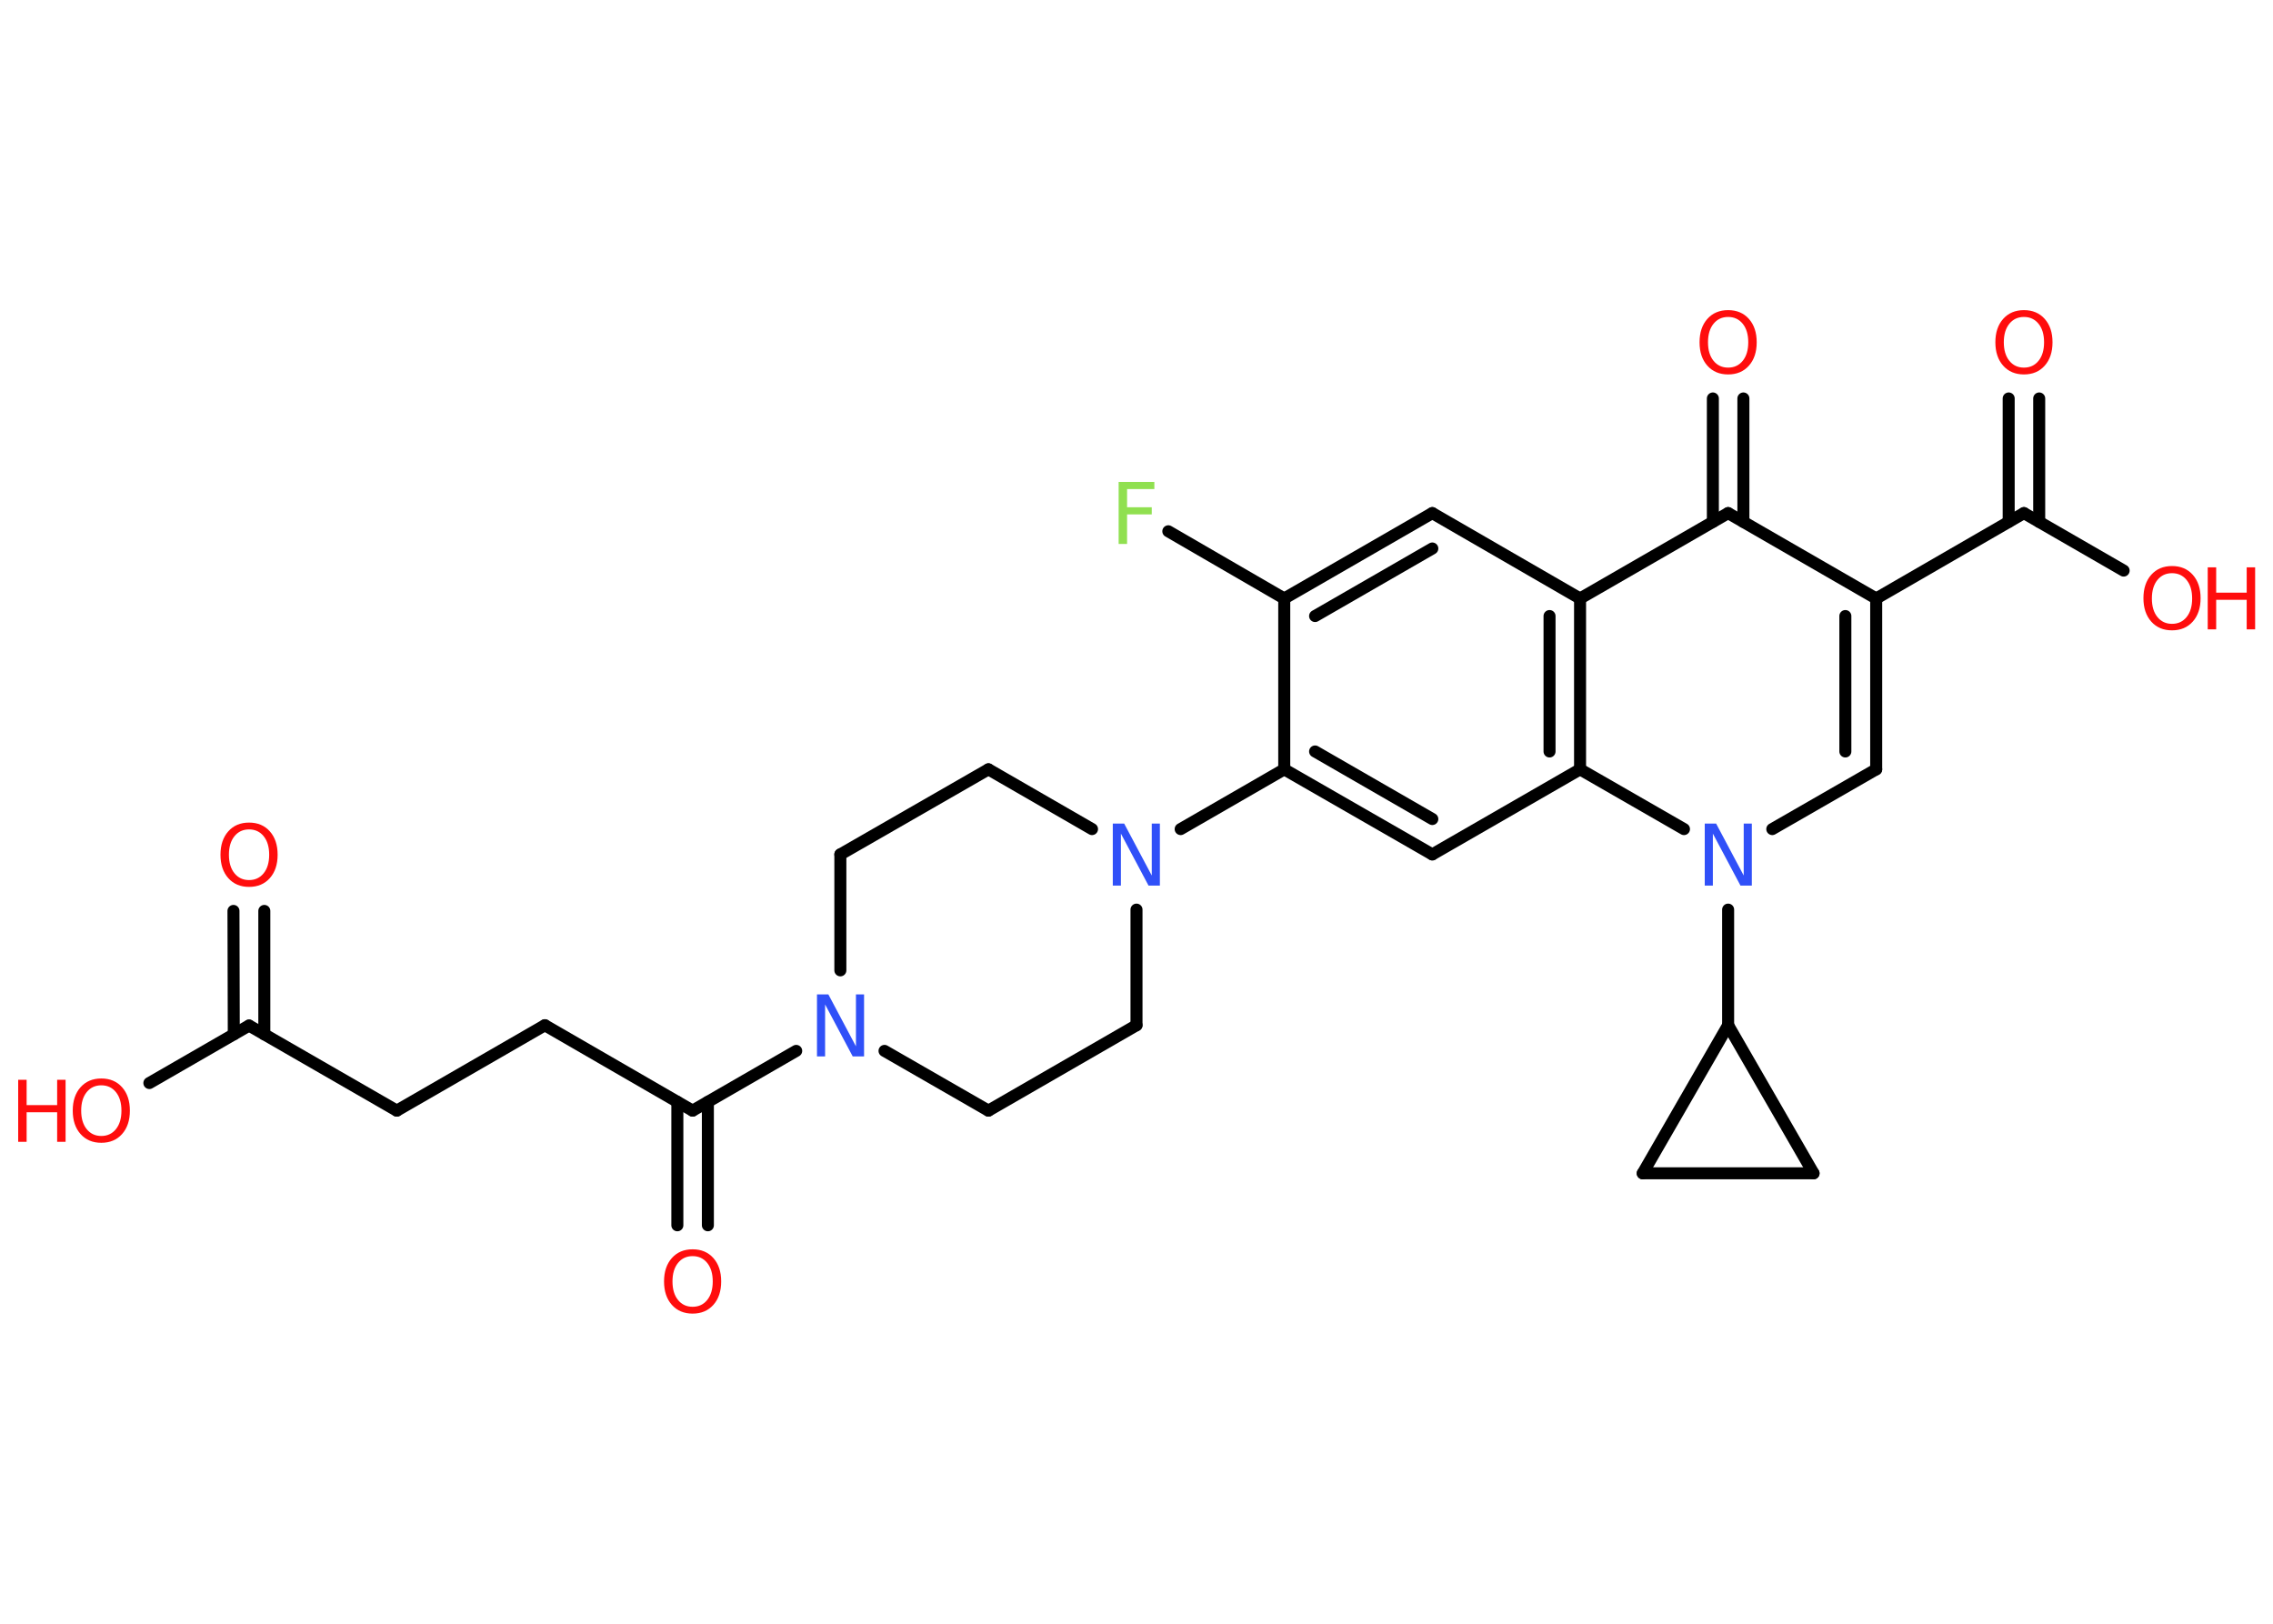 <?xml version='1.0' encoding='UTF-8'?>
<!DOCTYPE svg PUBLIC "-//W3C//DTD SVG 1.1//EN" "http://www.w3.org/Graphics/SVG/1.1/DTD/svg11.dtd">
<svg version='1.2' xmlns='http://www.w3.org/2000/svg' xmlns:xlink='http://www.w3.org/1999/xlink' width='70.0mm' height='50.0mm' viewBox='0 0 70.0 50.0'>
  <desc>Generated by the Chemistry Development Kit (http://github.com/cdk)</desc>
  <g stroke-linecap='round' stroke-linejoin='round' stroke='#000000' stroke-width='.37' fill='#FF0D0D'>
    <rect x='.0' y='.0' width='70.0' height='50.0' fill='#FFFFFF' stroke='none'/>
    <g id='mol1' class='mol'>
      <g id='mol1bnd1' class='bond'>
        <line x1='8.14' y1='28.05' x2='8.14' y2='31.85'/>
        <line x1='7.19' y1='28.05' x2='7.2' y2='31.85'/>
      </g>
      <line id='mol1bnd2' class='bond' x1='7.67' y1='31.58' x2='4.6' y2='33.35'/>
      <line id='mol1bnd3' class='bond' x1='7.67' y1='31.58' x2='12.22' y2='34.2'/>
      <line id='mol1bnd4' class='bond' x1='12.22' y1='34.2' x2='16.78' y2='31.57'/>
      <line id='mol1bnd5' class='bond' x1='16.78' y1='31.57' x2='21.33' y2='34.2'/>
      <g id='mol1bnd6' class='bond'>
        <line x1='21.8' y1='33.93' x2='21.8' y2='37.73'/>
        <line x1='20.86' y1='33.93' x2='20.86' y2='37.73'/>
      </g>
      <line id='mol1bnd7' class='bond' x1='21.33' y1='34.2' x2='24.52' y2='32.36'/>
      <line id='mol1bnd8' class='bond' x1='27.24' y1='32.36' x2='30.44' y2='34.2'/>
      <line id='mol1bnd9' class='bond' x1='30.44' y1='34.2' x2='35.0' y2='31.57'/>
      <line id='mol1bnd10' class='bond' x1='35.0' y1='31.57' x2='35.0' y2='28.01'/>
      <line id='mol1bnd11' class='bond' x1='36.36' y1='25.53' x2='39.55' y2='23.69'/>
      <g id='mol1bnd12' class='bond'>
        <line x1='39.55' y1='23.69' x2='44.11' y2='26.31'/>
        <line x1='40.5' y1='23.14' x2='44.11' y2='25.22'/>
      </g>
      <line id='mol1bnd13' class='bond' x1='44.11' y1='26.31' x2='48.66' y2='23.69'/>
      <g id='mol1bnd14' class='bond'>
        <line x1='48.66' y1='23.69' x2='48.66' y2='18.43'/>
        <line x1='47.72' y1='23.14' x2='47.72' y2='18.97'/>
      </g>
      <line id='mol1bnd15' class='bond' x1='48.66' y1='18.43' x2='44.11' y2='15.8'/>
      <g id='mol1bnd16' class='bond'>
        <line x1='44.11' y1='15.8' x2='39.55' y2='18.43'/>
        <line x1='44.11' y1='16.89' x2='40.5' y2='18.97'/>
      </g>
      <line id='mol1bnd17' class='bond' x1='39.55' y1='23.69' x2='39.55' y2='18.43'/>
      <line id='mol1bnd18' class='bond' x1='39.55' y1='18.43' x2='35.98' y2='16.36'/>
      <line id='mol1bnd19' class='bond' x1='48.66' y1='18.43' x2='53.22' y2='15.8'/>
      <g id='mol1bnd20' class='bond'>
        <line x1='52.75' y1='16.07' x2='52.75' y2='12.27'/>
        <line x1='53.69' y1='16.07' x2='53.69' y2='12.27'/>
      </g>
      <line id='mol1bnd21' class='bond' x1='53.22' y1='15.8' x2='57.78' y2='18.43'/>
      <line id='mol1bnd22' class='bond' x1='57.78' y1='18.43' x2='62.33' y2='15.8'/>
      <g id='mol1bnd23' class='bond'>
        <line x1='61.86' y1='16.07' x2='61.86' y2='12.27'/>
        <line x1='62.8' y1='16.07' x2='62.8' y2='12.27'/>
      </g>
      <line id='mol1bnd24' class='bond' x1='62.33' y1='15.8' x2='65.4' y2='17.57'/>
      <g id='mol1bnd25' class='bond'>
        <line x1='57.78' y1='23.69' x2='57.78' y2='18.43'/>
        <line x1='56.83' y1='23.14' x2='56.83' y2='18.97'/>
      </g>
      <line id='mol1bnd26' class='bond' x1='57.78' y1='23.69' x2='54.58' y2='25.53'/>
      <line id='mol1bnd27' class='bond' x1='48.66' y1='23.69' x2='51.86' y2='25.53'/>
      <line id='mol1bnd28' class='bond' x1='53.22' y1='28.01' x2='53.22' y2='31.57'/>
      <line id='mol1bnd29' class='bond' x1='53.22' y1='31.57' x2='55.85' y2='36.13'/>
      <line id='mol1bnd30' class='bond' x1='55.85' y1='36.13' x2='50.59' y2='36.13'/>
      <line id='mol1bnd31' class='bond' x1='53.22' y1='31.57' x2='50.59' y2='36.13'/>
      <line id='mol1bnd32' class='bond' x1='33.63' y1='25.53' x2='30.44' y2='23.69'/>
      <line id='mol1bnd33' class='bond' x1='30.44' y1='23.69' x2='25.88' y2='26.31'/>
      <line id='mol1bnd34' class='bond' x1='25.88' y1='29.88' x2='25.88' y2='26.31'/>
      <path id='mol1atm1' class='atom' d='M7.67 25.54q-.28 .0 -.45 .21q-.17 .21 -.17 .57q.0 .36 .17 .57q.17 .21 .45 .21q.28 .0 .45 -.21q.17 -.21 .17 -.57q.0 -.36 -.17 -.57q-.17 -.21 -.45 -.21zM7.67 25.33q.4 .0 .64 .27q.24 .27 .24 .72q.0 .45 -.24 .72q-.24 .27 -.64 .27q-.4 .0 -.64 -.27q-.24 -.27 -.24 -.72q.0 -.45 .24 -.72q.24 -.27 .64 -.27z' stroke='none'/>
      <g id='mol1atm3' class='atom'>
        <path d='M3.12 33.42q-.28 .0 -.45 .21q-.17 .21 -.17 .57q.0 .36 .17 .57q.17 .21 .45 .21q.28 .0 .45 -.21q.17 -.21 .17 -.57q.0 -.36 -.17 -.57q-.17 -.21 -.45 -.21zM3.12 33.21q.4 .0 .64 .27q.24 .27 .24 .72q.0 .45 -.24 .72q-.24 .27 -.64 .27q-.4 .0 -.64 -.27q-.24 -.27 -.24 -.72q.0 -.45 .24 -.72q.24 -.27 .64 -.27z' stroke='none'/>
        <path d='M.56 33.25h.26v.78h.94v-.78h.26v1.91h-.26v-.91h-.94v.91h-.26v-1.91z' stroke='none'/>
      </g>
      <path id='mol1atm7' class='atom' d='M21.33 38.68q-.28 .0 -.45 .21q-.17 .21 -.17 .57q.0 .36 .17 .57q.17 .21 .45 .21q.28 .0 .45 -.21q.17 -.21 .17 -.57q.0 -.36 -.17 -.57q-.17 -.21 -.45 -.21zM21.33 38.47q.4 .0 .64 .27q.24 .27 .24 .72q.0 .45 -.24 .72q-.24 .27 -.64 .27q-.4 .0 -.64 -.27q-.24 -.27 -.24 -.72q.0 -.45 .24 -.72q.24 -.27 .64 -.27z' stroke='none'/>
      <path id='mol1atm8' class='atom' d='M25.16 30.62h.35l.85 1.6v-1.6h.25v1.91h-.35l-.85 -1.6v1.6h-.25v-1.91z' stroke='none' fill='#3050F8'/>
      <path id='mol1atm11' class='atom' d='M34.27 25.36h.35l.85 1.6v-1.6h.25v1.91h-.35l-.85 -1.6v1.6h-.25v-1.91z' stroke='none' fill='#3050F8'/>
      <path id='mol1atm18' class='atom' d='M34.45 14.84h1.1v.22h-.84v.56h.76v.22h-.76v.91h-.26v-1.91z' stroke='none' fill='#90E050'/>
      <path id='mol1atm20' class='atom' d='M53.22 9.76q-.28 .0 -.45 .21q-.17 .21 -.17 .57q.0 .36 .17 .57q.17 .21 .45 .21q.28 .0 .45 -.21q.17 -.21 .17 -.57q.0 -.36 -.17 -.57q-.17 -.21 -.45 -.21zM53.22 9.55q.4 .0 .64 .27q.24 .27 .24 .72q.0 .45 -.24 .72q-.24 .27 -.64 .27q-.4 .0 -.64 -.27q-.24 -.27 -.24 -.72q.0 -.45 .24 -.72q.24 -.27 .64 -.27z' stroke='none'/>
      <path id='mol1atm23' class='atom' d='M62.33 9.76q-.28 .0 -.45 .21q-.17 .21 -.17 .57q.0 .36 .17 .57q.17 .21 .45 .21q.28 .0 .45 -.21q.17 -.21 .17 -.57q.0 -.36 -.17 -.57q-.17 -.21 -.45 -.21zM62.33 9.55q.4 .0 .64 .27q.24 .27 .24 .72q.0 .45 -.24 .72q-.24 .27 -.64 .27q-.4 .0 -.64 -.27q-.24 -.27 -.24 -.72q.0 -.45 .24 -.72q.24 -.27 .64 -.27z' stroke='none'/>
      <g id='mol1atm24' class='atom'>
        <path d='M66.89 17.65q-.28 .0 -.45 .21q-.17 .21 -.17 .57q.0 .36 .17 .57q.17 .21 .45 .21q.28 .0 .45 -.21q.17 -.21 .17 -.57q.0 -.36 -.17 -.57q-.17 -.21 -.45 -.21zM66.89 17.43q.4 .0 .64 .27q.24 .27 .24 .72q.0 .45 -.24 .72q-.24 .27 -.64 .27q-.4 .0 -.64 -.27q-.24 -.27 -.24 -.72q.0 -.45 .24 -.72q.24 -.27 .64 -.27z' stroke='none'/>
        <path d='M67.99 17.47h.26v.78h.94v-.78h.26v1.91h-.26v-.91h-.94v.91h-.26v-1.91z' stroke='none'/>
      </g>
      <path id='mol1atm26' class='atom' d='M52.5 25.36h.35l.85 1.6v-1.6h.25v1.91h-.35l-.85 -1.6v1.6h-.25v-1.91z' stroke='none' fill='#3050F8'/>
    </g>
  </g>
</svg>
